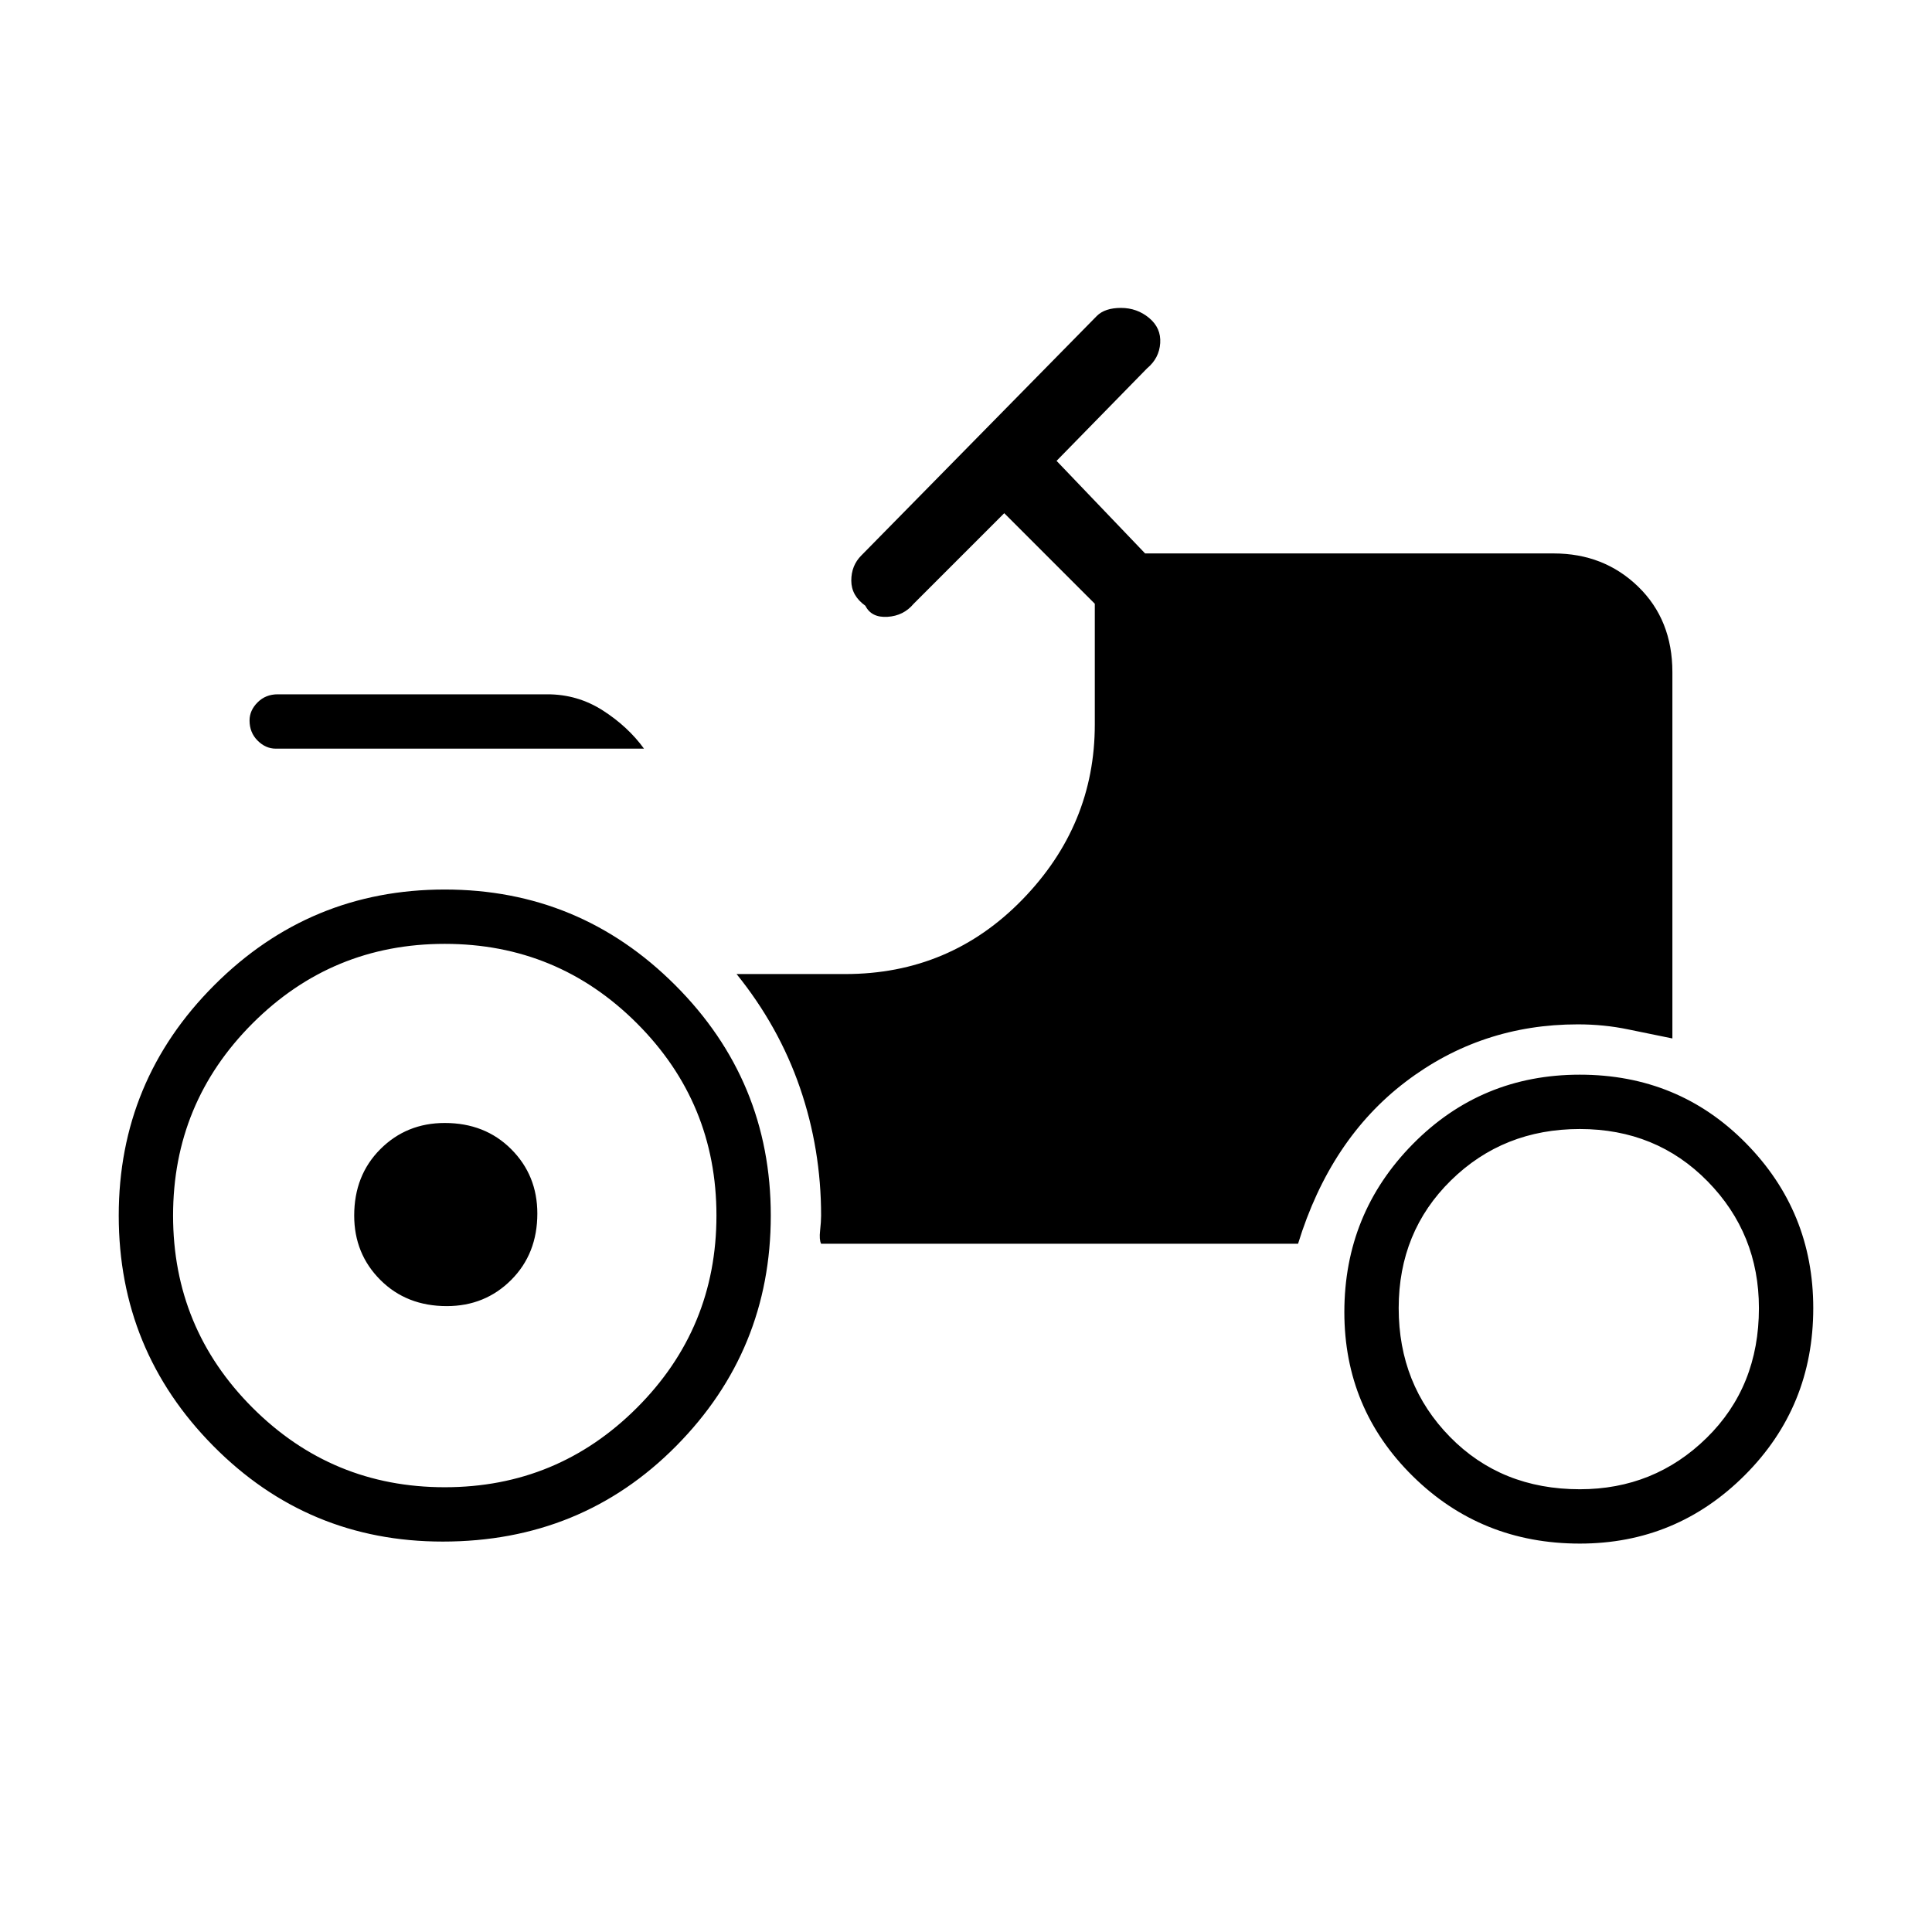<svg xmlns="http://www.w3.org/2000/svg" height="48" width="48"><path d="M6.85 18.6q-.25 0-.45-.2t-.2-.5q0-.25.2-.45t.5-.2h6.7q.75 0 1.375.4T16 18.6Zm4.2 18.35q2.8 0 4.775-1.975Q17.8 33 17.8 30.2q0-2.8-1.975-4.775-1.975-1.975-4.775-1.975-2.8 0-4.775 1.975Q4.3 27.4 4.3 30.2q0 2.8 1.975 4.775Q8.25 36.95 11.05 36.95Zm28.2.05q1.85 0 3.15-1.275 1.3-1.275 1.3-3.225 0-1.85-1.275-3.15-1.275-1.3-3.175-1.3t-3.2 1.275q-1.3 1.275-1.3 3.175t1.275 3.2Q37.3 37 39.25 37ZM11.1 32.45q-1 0-1.65-.65-.65-.65-.65-1.6 0-1 .65-1.65.65-.65 1.6-.65 1 0 1.65.65.65.65.65 1.6 0 1-.65 1.65-.65.65-1.6.65Zm28.15 5.9q-2.45 0-4.15-1.675Q33.4 35 33.4 32.6q0-2.45 1.7-4.175 1.7-1.725 4.15-1.725t4.125 1.7q1.675 1.7 1.675 4.1 0 2.45-1.7 4.15-1.7 1.7-4.1 1.7ZM11 38.3q-3.35 0-5.7-2.375T2.95 30.2q0-3.35 2.375-5.725Q7.7 22.1 11.05 22.1q3.35 0 5.725 2.375Q19.15 26.85 19.15 30.2q0 3.35-2.35 5.725Q14.45 38.3 11 38.3Zm9.4-7.4q-.05-.1-.025-.325t.025-.375q0-1.65-.525-3.175T18.3 24.2H21q2.6 0 4.4-1.85 1.8-1.85 1.8-4.35v-3l-2.25-2.25L22.7 15q-.25.3-.65.325-.4.025-.55-.275-.35-.25-.35-.625t.25-.625l5.85-5.95q.2-.2.6-.2.4 0 .7.25.3.25.275.625-.025.375-.325.625l-2.25 2.3 2.2 2.3H38.6q1.25 0 2.1.825.85.825.85 2.125v9.1q-.5-.1-1.1-.225-.6-.125-1.25-.125-2.4 0-4.275 1.425Q33.05 28.3 32.25 30.9Z"/></svg>